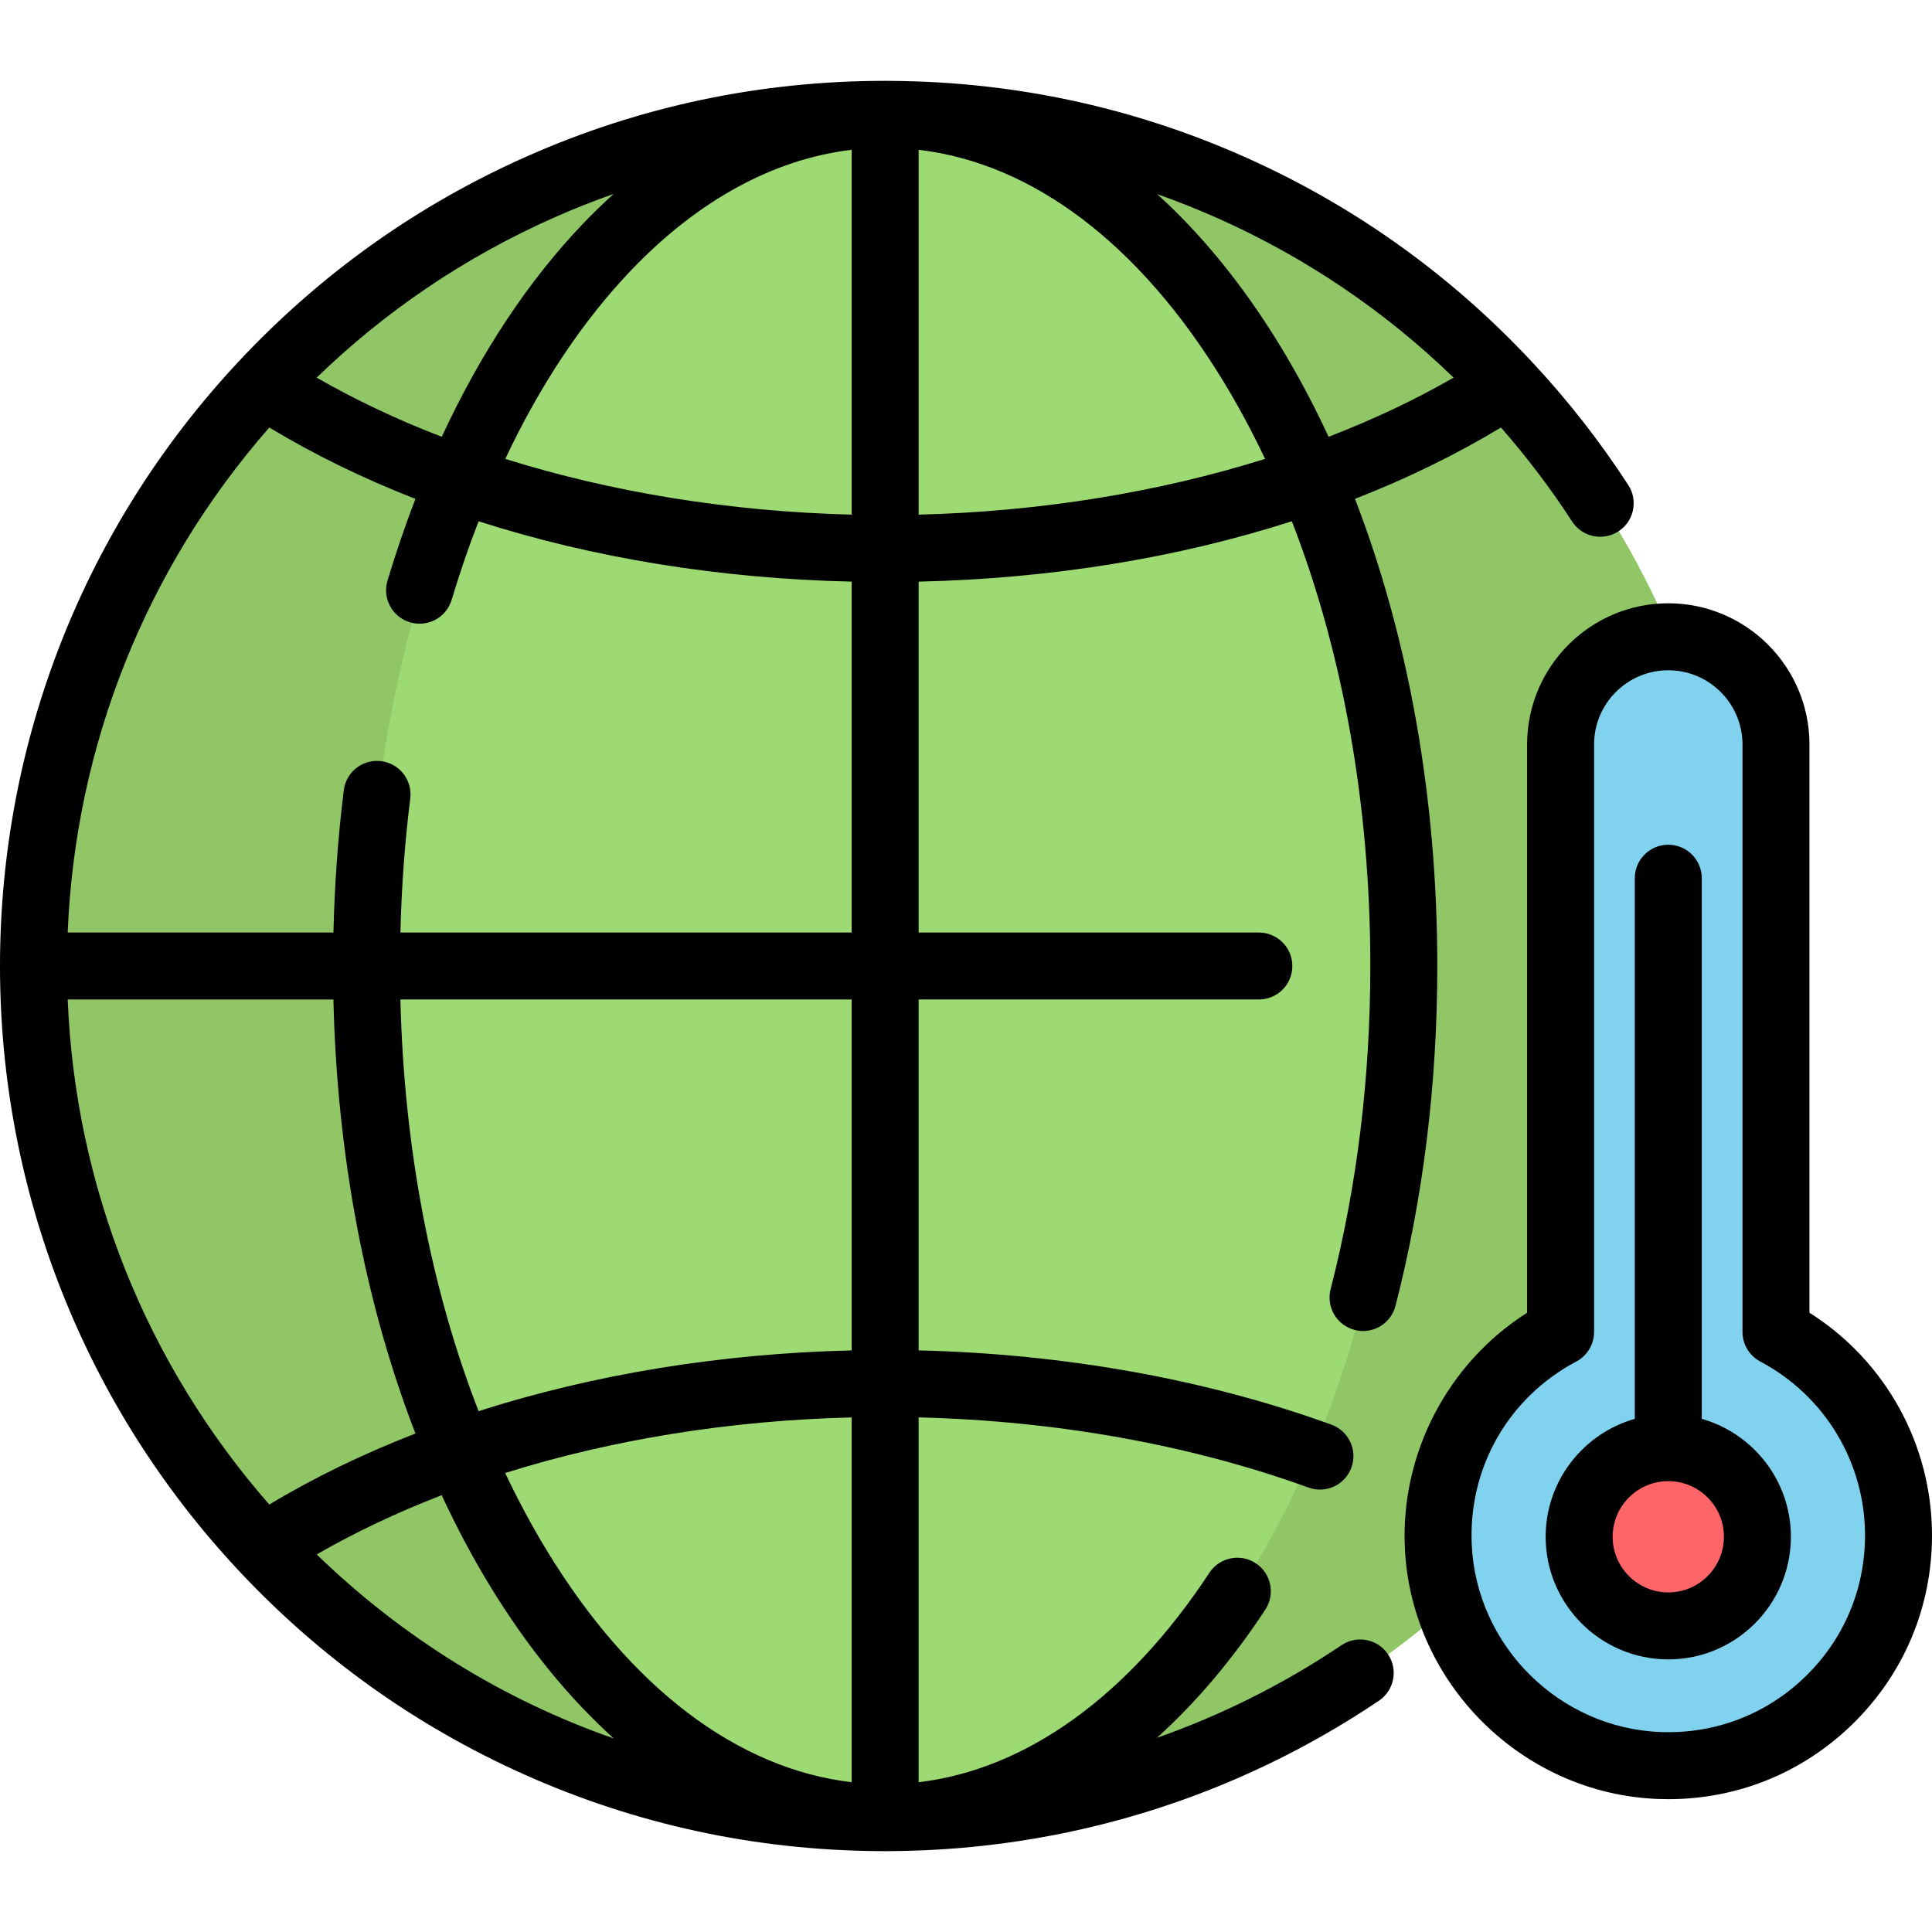 <?xml version="1.0" encoding="iso-8859-1"?>
<!-- Generator: Adobe Illustrator 19.0.0, SVG Export Plug-In . SVG Version: 6.00 Build 0)  -->
<svg version="1.1" id="Layer_1" xmlns="http://www.w3.org/2000/svg" xmlns:xlink="http://www.w3.org/1999/xlink" x="0px" y="0px"
	 viewBox="0 0 512 512" style="enable-background:new 0 0 512 512;" xml:space="preserve">
<circle style="fill:#90C666;" cx="234.955" cy="256.007" r="225.702"/>
<ellipse style="fill:#9DDA74;" cx="234.955" cy="256.007" rx="137.452" ry="225.702"/>
<path style="fill:#80D2EE;" d="M471.039,352.983V197.297c0-15.761-12.777-28.539-28.539-28.539l0,0
	c-15.762,0-28.539,12.777-28.539,28.539v155.687c-20.101,10.659-33.537,32.214-32.41,56.799c1.44,31.425,27.133,56.905,58.57,58.1
	c34.782,1.323,63.395-26.482,63.395-60.97C503.515,383.528,490.353,363.225,471.039,352.983z"/>
<circle style="fill:#FD6568;" cx="442.493" cy="407.268" r="23.62"/>
<path d="M359.007,352.448c0.743,0.192,1.487,0.283,2.22,0.283c3.952,0,7.558-2.66,8.588-6.663
	c7.354-28.549,11.083-58.851,11.083-90.065c0-44.436-7.607-87.028-21.815-123.803c13.79-5.379,26.747-11.7,38.689-18.906
	c6.867,7.844,13.197,16.192,18.853,24.911c2.668,4.113,8.166,5.281,12.275,2.615c4.112-2.667,5.282-8.164,2.615-12.276
	c-7.54-11.622-16.173-22.652-25.654-32.777c-21.503-22.996-46.919-41.155-75.544-53.971c-29.6-13.253-61.17-20.102-93.836-20.357
	c-0.635-0.013-1.27-0.014-1.904-0.014c-33.04,0-64.985,6.734-94.95,20.017c-28.945,12.832-54.632,31.109-76.345,54.323
	C22.474,139.351,0,196.258,0,256.001v0.001l0,0l0,0c0,59.736,22.474,116.647,63.281,160.247
	c21.516,22.996,46.937,41.151,75.558,53.963c29.599,13.248,61.17,20.096,93.839,20.35c0.633,0.013,1.266,0.014,1.898,0.014
	c0.609,0,1.219,0,1.827-0.014c46.203-0.346,90.817-14.126,129.027-39.853c4.066-2.737,5.141-8.252,2.403-12.318
	c-2.737-4.065-8.253-5.144-12.317-2.404c-15.314,10.311-31.753,18.517-48.933,24.562c10.327-9.311,19.982-20.678,28.738-33.984
	c2.693-4.094,1.558-9.598-2.536-12.292c-4.095-2.696-9.599-1.56-12.293,2.536c-21.538,32.732-48.615,52.14-77.047,55.494v-96.673
	c36.532,0.891,72.083,7.268,103.327,18.597c4.609,1.673,9.698-0.71,11.368-5.318c1.671-4.608-0.71-9.697-5.318-11.368
	c-33.149-12.02-70.789-18.767-109.377-19.668v-92.995h90.162c4.902,0,8.875-3.974,8.875-8.875c0-4.901-3.972-8.875-8.875-8.875
	h-90.162v-92.989c35.08-0.794,68.648-6.28,98.907-15.999c13.537,34.816,20.793,75.384,20.793,117.864
	c0,29.721-3.539,58.534-10.522,85.639C351.404,346.387,354.261,351.226,359.007,352.448z M225.698,39.703v96.675
	c-32.206-0.799-63.56-5.919-91.793-14.766c9.302-19.714,20.608-36.699,33.481-50.124C185.115,53,205.112,42.135,225.698,39.703z
	 M144.961,410.979c-3.982-6.539-7.68-13.427-11.084-20.618c28.317-8.902,59.708-13.944,91.821-14.73v96.671
	C195.485,468.777,167.093,447.322,144.961,410.979z M106.113,264.877h119.585v92.996c-34.559,0.808-68.402,6.324-98.864,16.099
	C114.216,341.566,107.053,304.167,106.113,264.877z M146.82,57.668c5.211-2.31,10.489-4.405,15.825-6.286
	c-2.736,2.464-5.429,5.067-8.07,7.822c-14.558,15.182-27.225,34.372-37.5,56.553c-11.813-4.546-22.925-9.792-33.156-15.679
	C102.286,82.291,123.401,68.049,146.82,57.668z M71.37,113.293c11.954,7.21,24.923,13.535,38.725,18.916
	c-2.694,6.987-5.171,14.211-7.405,21.661c-1.408,4.694,1.257,9.641,5.952,11.05c4.692,1.406,9.641-1.257,11.05-5.952
	c2.154-7.179,4.545-14.12,7.14-20.82c30.252,9.712,63.804,15.195,98.866,15.989v92.99H106.116
	c0.29-11.971,1.156-23.881,2.607-35.514c0.606-4.863-2.846-9.297-7.709-9.904c-4.87-0.607-9.298,2.845-9.904,7.709
	c-1.539,12.356-2.453,25.003-2.746,37.709H17.941C19.944,197.584,38.69,150.605,71.37,113.293z M17.941,264.877H88.36
	c0.945,41.259,8.457,80.682,21.738,115.022c-13.938,5.411-26.918,11.708-38.729,18.82C38.691,361.398,19.946,314.416,17.941,264.877
	z M83.928,411.942c10.175-5.867,21.259-11.119,33.12-15.701c3.888,8.375,8.138,16.39,12.755,23.97
	c9.845,16.165,20.909,29.727,32.874,40.509C133.49,450.518,106.723,434.034,83.928,411.942z M243.448,136.38V39.704
	c30.213,3.524,58.604,24.979,80.737,61.322c3.976,6.529,7.668,13.406,11.069,20.585C307.02,130.461,275.662,135.582,243.448,136.38z
	 M339.344,91.794c-9.796-16.086-20.8-29.594-32.698-40.352c5.539,1.956,11.014,4.134,16.417,6.553
	c23.128,10.355,43.99,24.486,62.158,42.084c-10.222,5.885-21.327,11.128-33.13,15.672C348.206,107.38,343.958,99.371,339.344,91.794
	z"/>
<path d="M479.524,347.877V197.292c0-20.631-16.784-37.415-37.413-37.415c-20.63,0-37.413,16.784-37.413,37.415v150.592
	c-20.972,13.34-33.55,37.225-32.401,62.302c1.65,35.956,31.122,65.192,67.096,66.56c0.919,0.034,1.838,0.052,2.751,0.052
	c18.178,0,35.285-6.878,48.433-19.536c13.815-13.3,21.422-31.183,21.422-50.355C512,382.798,499.687,360.648,479.524,347.877z
	 M478.268,444.475c-10.302,9.917-23.866,15.081-38.199,14.533c-26.831-1.02-48.811-22.823-50.04-49.637
	c-0.935-20.392,9.681-38.997,27.702-48.553c2.903-1.539,4.717-4.556,4.717-7.841V197.292c0-10.844,8.821-19.665,19.664-19.665
	c10.843,0,19.664,8.821,19.664,19.665v155.686c0,3.285,1.814,6.301,4.717,7.841c17.122,9.079,27.759,26.74,27.759,46.089
	C494.251,421.211,488.576,434.553,478.268,444.475z"/>
<path d="M450.986,376.009V232.735c0-4.901-3.972-8.875-8.875-8.875c-4.902,0-8.875,3.974-8.875,8.875v143.273
	c-13.615,3.872-23.62,16.412-23.62,31.252c0,17.917,14.577,32.494,32.494,32.494c17.917,0,32.494-14.577,32.494-32.494
	C474.606,392.421,464.601,379.88,450.986,376.009z M442.111,422.006c-8.13,0-14.745-6.615-14.745-14.745s6.615-14.745,14.745-14.745
	c8.13,0,14.745,6.615,14.745,14.745S450.241,422.006,442.111,422.006z"/>
<g>
</g>
<g>
</g>
<g>
</g>
<g>
</g>
<g>
</g>
<g>
</g>
<g>
</g>
<g>
</g>
<g>
</g>
<g>
</g>
<g>
</g>
<g>
</g>
<g>
</g>
<g>
</g>
<g>
</g>
</svg>
